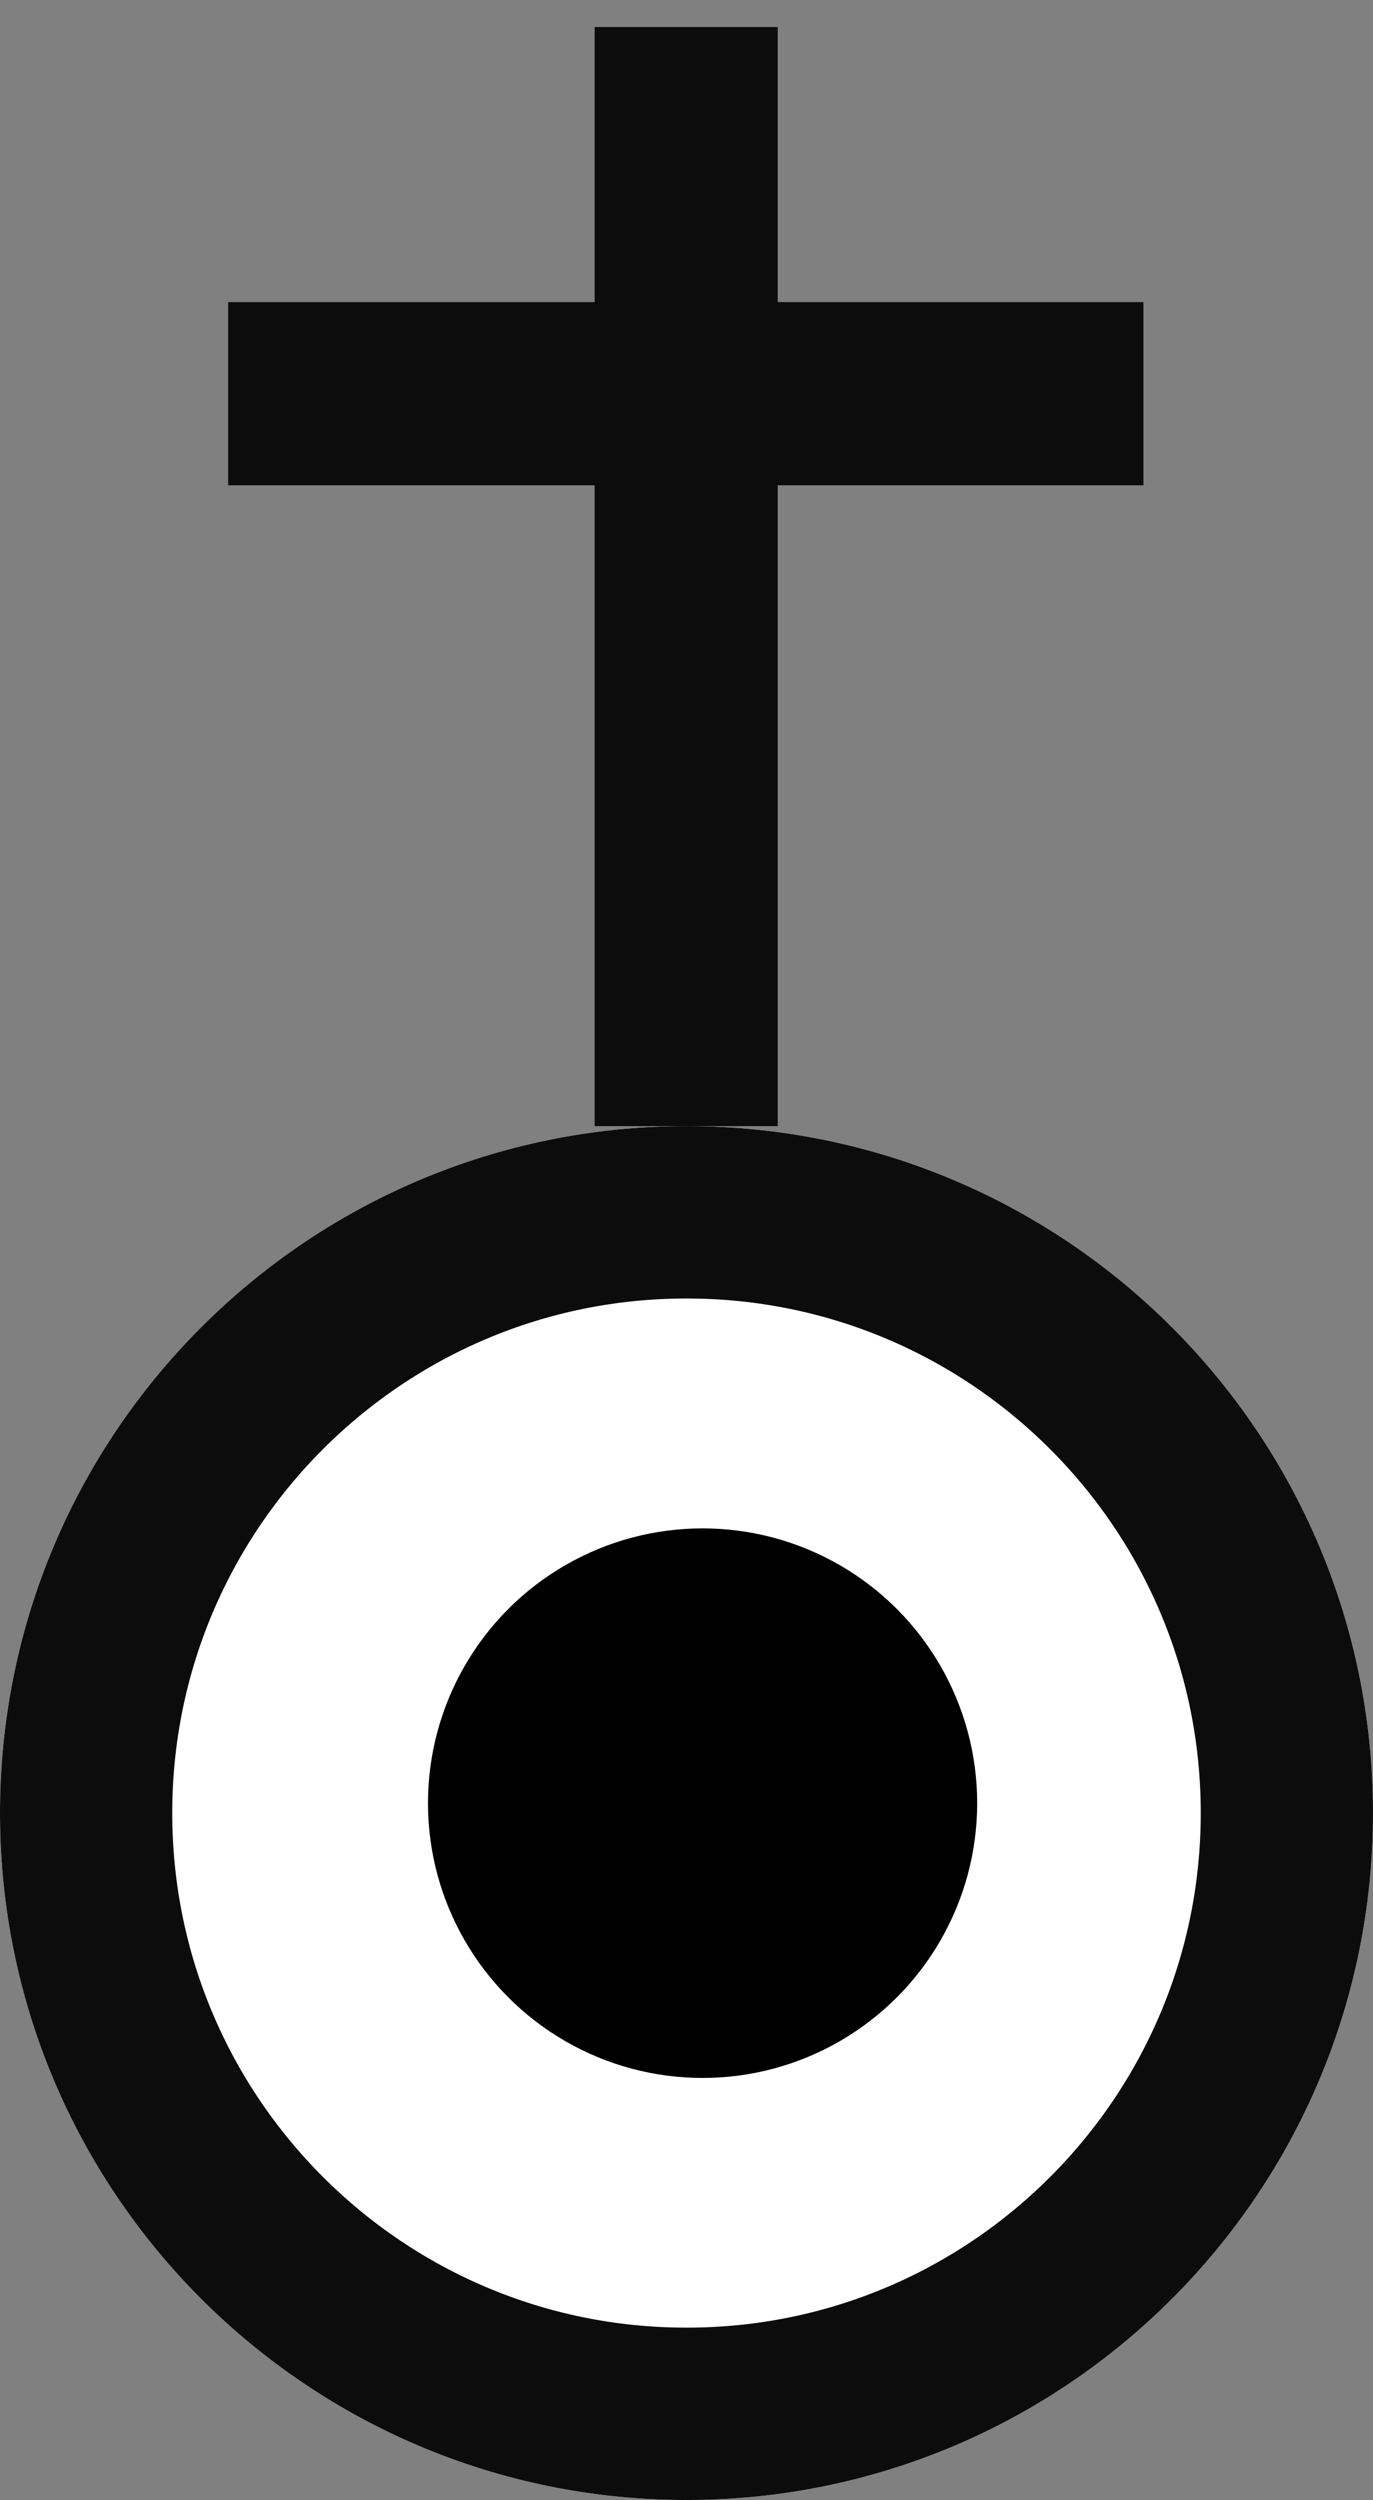 <?xml version="1.0" encoding="UTF-8" standalone="no"?>
<!-- Generator: Adobe Illustrator 13.0.0, SVG Export Plug-In  -->

<svg
   xmlns:dc="http://purl.org/dc/elements/1.1/"
   xmlns:cc="http://creativecommons.org/ns#"
   xmlns:rdf="http://www.w3.org/1999/02/22-rdf-syntax-ns#"
   xmlns:svg="http://www.w3.org/2000/svg"
   xmlns="http://www.w3.org/2000/svg"
   xmlns:xlink="http://www.w3.org/1999/xlink"
   xmlns:sodipodi="http://sodipodi.sourceforge.net/DTD/sodipodi-0.dtd"
   xmlns:inkscape="http://www.inkscape.org/namespaces/inkscape"
   version="1.1"
   x="0px"
   y="0px"
   width="42.52"
   height="77.37"
   viewBox="-0.156 -0.681 42.52 77.37"
   enable-background="new -0.156 -0.681 49 81"
   xml:space="preserve"
   id="svg5812"
   inkscape:version="0.48.0 r9654"
   sodipodi:docname="e250_LIEU_DIT_AVEC_CATHEDRALE.svg"><rect x="-0.156" y="-0.681" width="42.52" height="77.37" fill="#808080" stroke="none"/><sodipodi:namedview
   pagecolor="#ffffff"
   bordercolor="#666666"
   borderopacity="1"
   objecttolerance="10"
   gridtolerance="10"
   guidetolerance="10"
   inkscape:pageopacity="0"
   inkscape:pageshadow="2"
   inkscape:window-width="640"
   inkscape:window-height="480"
   id="namedview5832"
   showgrid="false"
   fit-margin-top="0"
   fit-margin-left="0"
   fit-margin-right="0"
   fit-margin-bottom="0"
   inkscape:zoom="3.2222222"
   inkscape:cx="21.51"
   inkscape:cy="36.714"
   inkscape:window-x="0"
   inkscape:window-y="0"
   inkscape:window-maximized="0"
   inkscape:current-layer="svg5812" />
<defs
   id="defs5814">
</defs>
<g
   id="g5816"
   transform="translate(-2.99,0.156)">
	<defs
   id="defs5818">
		<path
   id="SVGID_1_"
   d="m 45.354,55.273 c 0,11.739 -9.512,21.26 -21.26,21.26 -11.738,0 -21.26,-9.521 -21.26,-21.26 0,-11.738 9.522,-21.259 21.26,-21.259 11.748,0 21.26,9.521 21.26,21.259 z"
   inkscape:connector-curvature="0" />
	</defs>
	<clipPath
   id="SVGID_2_">
		<use
   xlink:href="#SVGID_1_"
   overflow="visible"
   id="use5822"
   style="overflow:visible"
   x="0"
   y="0"
   width="49"
   height="81" />
	</clipPath>
	<path
   clip-path="url(#SVGID_2_)"
   d="m 45.354,55.273 c 0,11.739 -9.512,21.26 -21.26,21.26 -11.738,0 -21.26,-9.521 -21.26,-21.26 0,-11.738 9.522,-21.259 21.26,-21.259 11.748,0 21.26,9.521 21.26,21.259 z"
   id="path5824"
   inkscape:connector-curvature="0"
   style="fill:#ffffff;stroke:#0c0c0c;stroke-width:10.669" />
</g>
<line
   x1="21.094"
   y1="0.156"
   x2="21.094"
   y2="34.17"
   id="line5826"
   style="fill:#ffffff;stroke:#0c0c0c;stroke-width:5.669" />
<line
   x1="6.91"
   y1="11.504"
   x2="35.255"
   y2="11.504"
   id="line5828"
   style="fill:#ffffff;stroke:#0c0c0c;stroke-width:5.669" />
<circle
   cx="24.592"
   cy="54.967"
   r="8.504"
   id="circle5830"
   sodipodi:cx="24.591999"
   sodipodi:cy="54.966999"
   sodipodi:rx="8.5039997"
   sodipodi:ry="8.5039997"
   transform="translate(-2.99,0.156)" />
</svg>